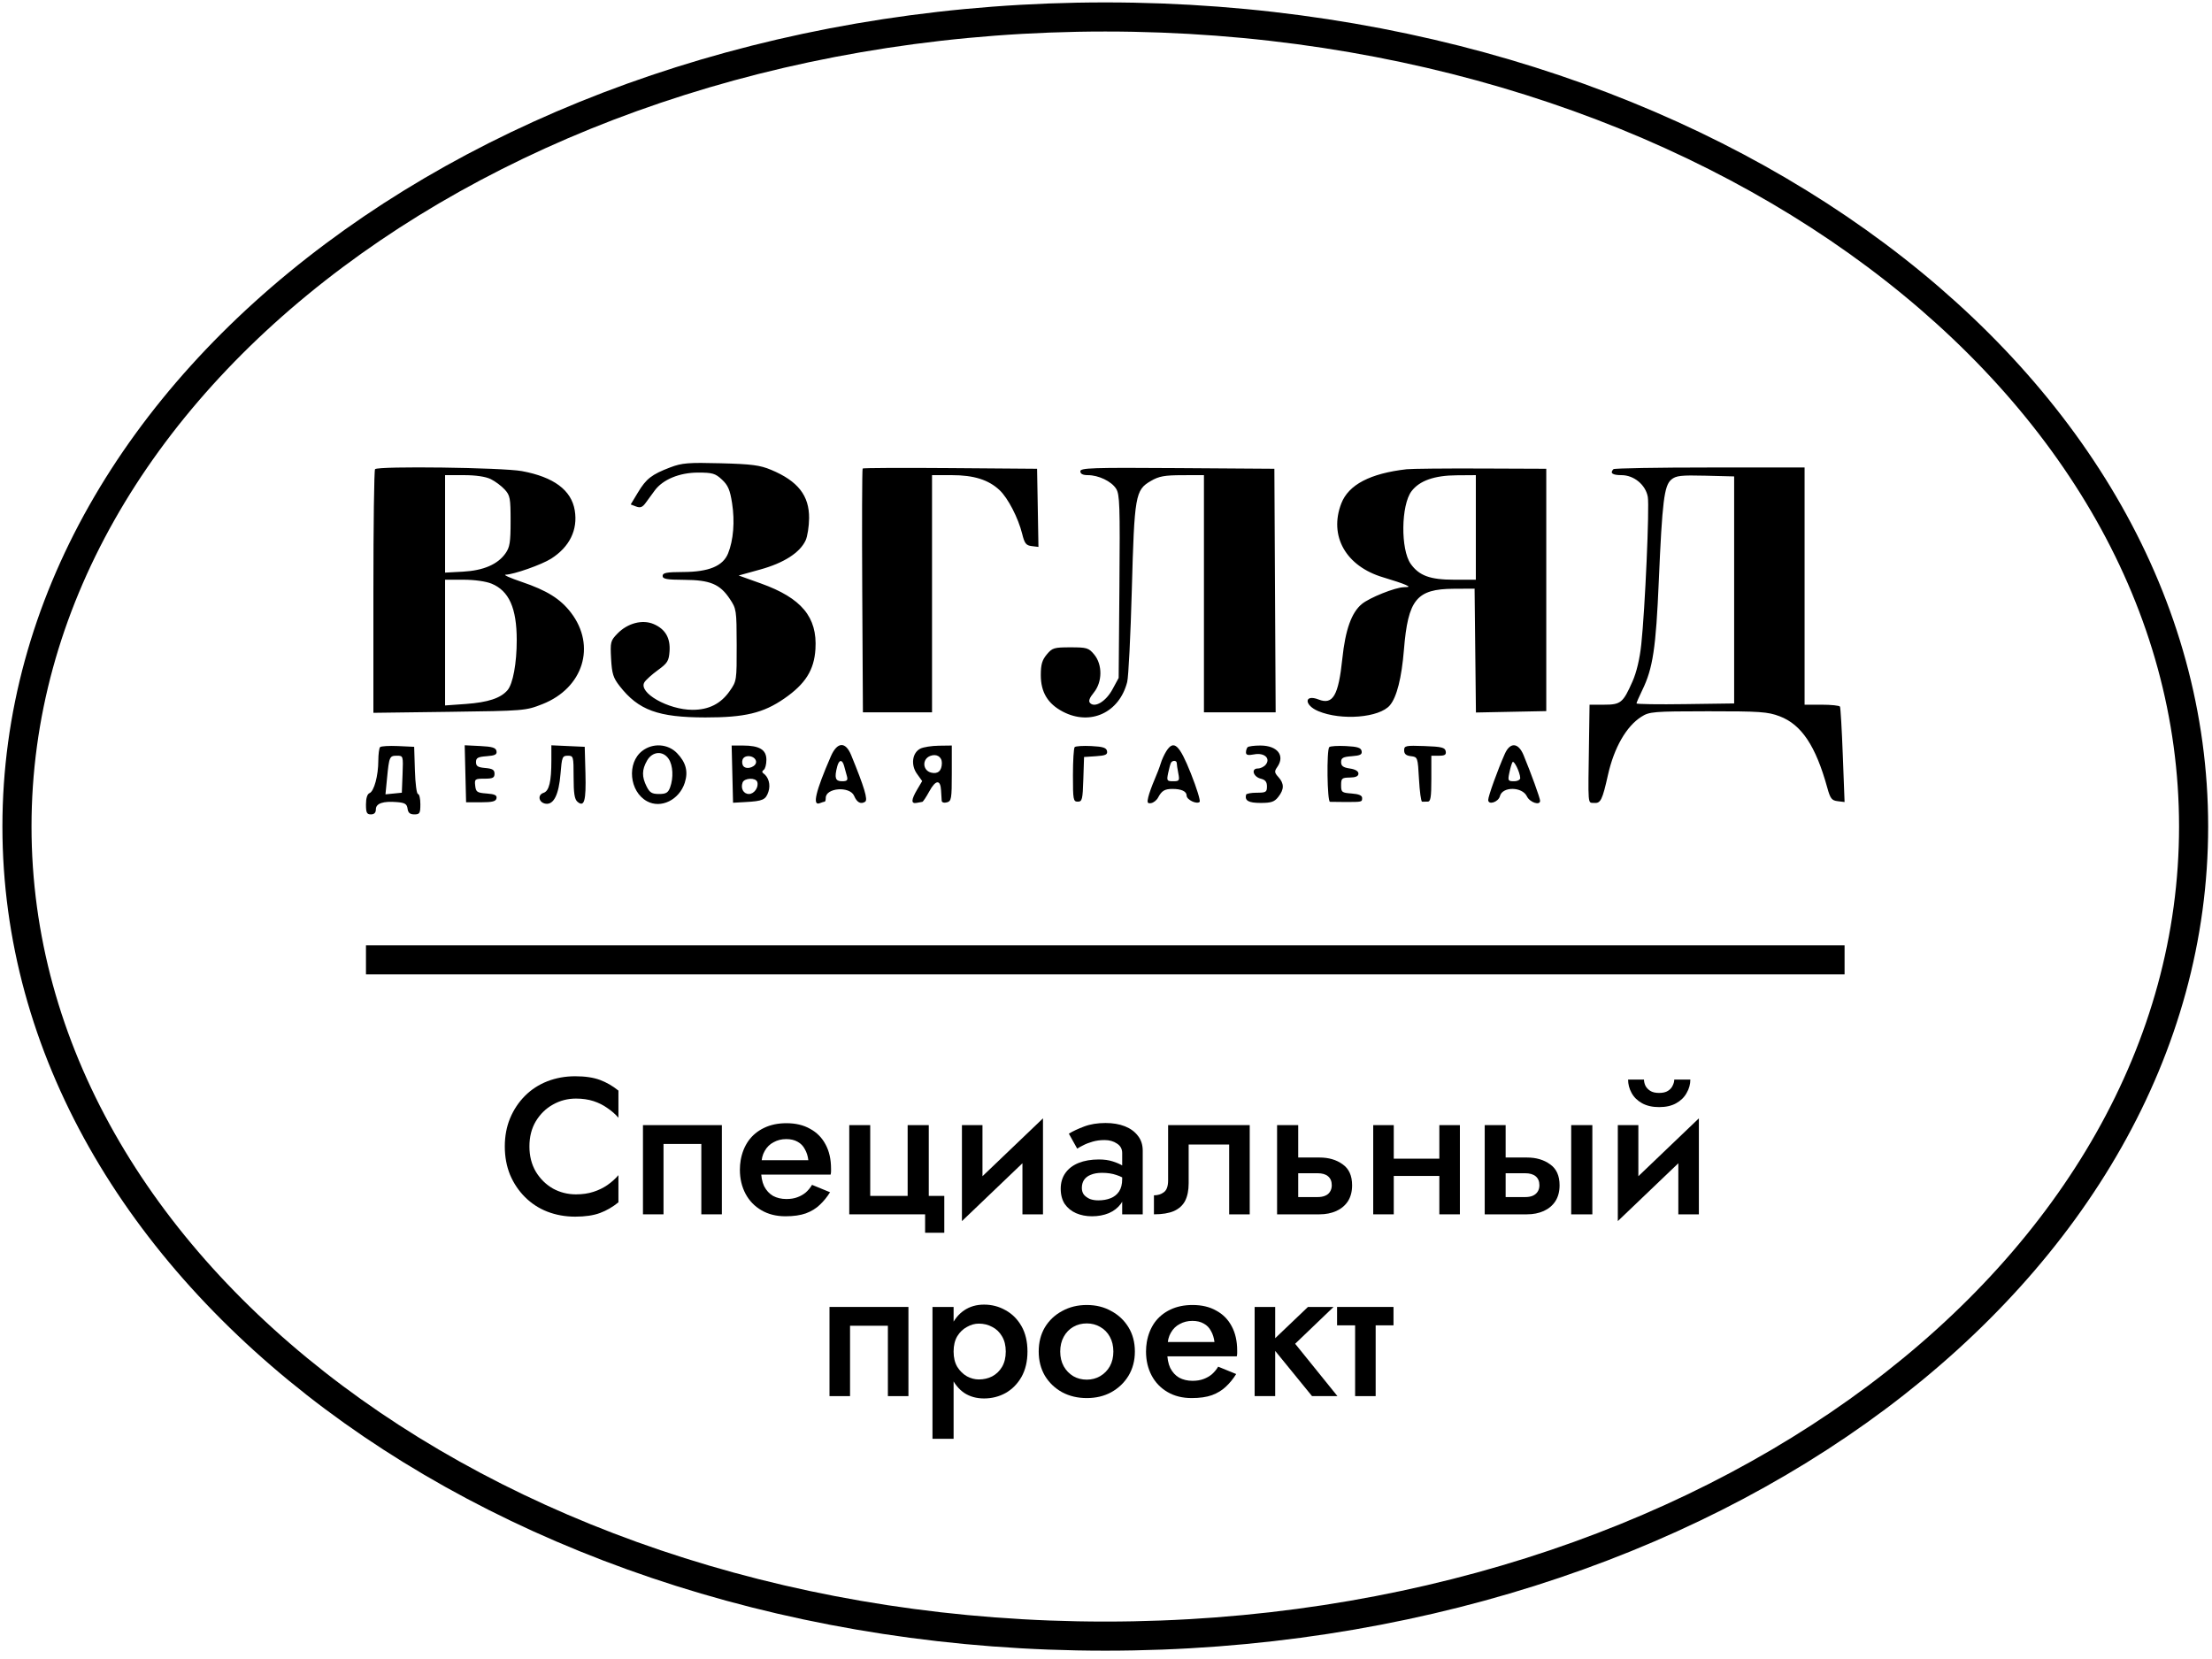 <svg width="76" height="57" viewBox="0 0 76 57" fill="none" xmlns="http://www.w3.org/2000/svg">
<path d="M75.368 28.398C75.368 36.024 71.233 42.966 64.471 48.02C57.708 53.073 48.342 56.214 37.975 56.214C27.609 56.214 18.243 53.073 11.48 48.02C4.718 42.966 0.583 36.024 0.583 28.398C0.583 20.773 4.718 13.83 11.48 8.777C18.243 3.723 27.609 0.583 37.975 0.583C48.342 0.583 57.708 3.723 64.471 8.777C71.233 13.83 75.368 20.773 75.368 28.398Z" stroke="black"/>
<path d="M18.19 39.39C18.19 39.057 18.264 38.769 18.41 38.524C18.561 38.276 18.757 38.084 18.997 37.951C19.241 37.813 19.505 37.745 19.789 37.745C20.012 37.745 20.211 37.774 20.389 37.831C20.567 37.889 20.727 37.969 20.869 38.071C21.015 38.169 21.142 38.28 21.248 38.404V37.471C21.053 37.312 20.842 37.19 20.616 37.105C20.389 37.021 20.105 36.978 19.763 36.978C19.421 36.978 19.101 37.036 18.803 37.152C18.51 37.267 18.255 37.434 18.037 37.651C17.82 37.869 17.648 38.127 17.524 38.424C17.404 38.717 17.344 39.039 17.344 39.39C17.344 39.741 17.404 40.066 17.524 40.363C17.648 40.656 17.82 40.912 18.037 41.129C18.255 41.347 18.51 41.514 18.803 41.629C19.101 41.744 19.421 41.802 19.763 41.802C20.105 41.802 20.389 41.76 20.616 41.676C20.842 41.591 21.053 41.469 21.248 41.309V40.376C21.142 40.501 21.015 40.614 20.869 40.716C20.727 40.814 20.567 40.892 20.389 40.949C20.211 41.007 20.012 41.036 19.789 41.036C19.505 41.036 19.241 40.969 18.997 40.836C18.757 40.698 18.561 40.505 18.41 40.257C18.264 40.008 18.19 39.719 18.19 39.39Z" fill="black"/>
<path d="M24.802 38.657H22.091V41.722H22.797V39.304H24.096V41.722H24.802V38.657Z" fill="black"/>
<path d="M25.848 40.356H28.539C28.548 40.316 28.553 40.281 28.553 40.25C28.553 40.214 28.553 40.183 28.553 40.157C28.553 39.832 28.491 39.555 28.366 39.324C28.242 39.088 28.064 38.908 27.833 38.784C27.607 38.655 27.336 38.591 27.02 38.591C26.732 38.591 26.476 38.644 26.254 38.751C26.032 38.857 25.852 39.006 25.715 39.197C25.581 39.388 25.492 39.61 25.448 39.863C25.439 39.917 25.433 39.97 25.428 40.023C25.424 40.077 25.421 40.132 25.421 40.19C25.421 40.496 25.486 40.772 25.615 41.016C25.743 41.256 25.925 41.445 26.161 41.582C26.396 41.72 26.672 41.789 26.987 41.789C27.267 41.789 27.5 41.755 27.687 41.689C27.878 41.618 28.038 41.52 28.166 41.396C28.3 41.271 28.417 41.127 28.519 40.963L27.9 40.709C27.842 40.807 27.771 40.894 27.687 40.969C27.602 41.04 27.505 41.096 27.393 41.136C27.287 41.176 27.163 41.196 27.02 41.196C26.847 41.196 26.694 41.16 26.561 41.089C26.432 41.014 26.33 40.903 26.254 40.756C26.183 40.605 26.148 40.416 26.148 40.19L26.161 40.003C26.161 39.826 26.199 39.672 26.274 39.544C26.35 39.41 26.452 39.31 26.581 39.244C26.709 39.173 26.854 39.137 27.014 39.137C27.169 39.137 27.3 39.168 27.407 39.23C27.513 39.288 27.596 39.373 27.653 39.484C27.715 39.59 27.756 39.717 27.773 39.863H25.848V40.356Z" fill="black"/>
<path d="M31.911 41.089V38.657H31.185V41.089H29.899V38.657H29.179V41.722H31.785V42.355H32.444V41.089H31.911Z" fill="black"/>
<path d="M35.801 39.324L35.835 38.424L33.083 41.056L33.05 41.955L35.801 39.324ZM33.756 38.657H33.05V41.955L33.756 41.143V38.657ZM35.835 38.424L35.129 39.237V41.722H35.835V38.424Z" fill="black"/>
<path d="M37.17 40.816C37.17 40.709 37.195 40.618 37.243 40.543C37.297 40.463 37.374 40.403 37.477 40.363C37.583 40.319 37.712 40.296 37.863 40.296C38.05 40.296 38.214 40.321 38.356 40.37C38.498 40.414 38.638 40.487 38.776 40.59V40.21C38.74 40.165 38.676 40.114 38.583 40.057C38.489 39.999 38.372 39.948 38.23 39.903C38.092 39.859 37.934 39.837 37.757 39.837C37.49 39.837 37.257 39.877 37.057 39.957C36.861 40.037 36.711 40.152 36.604 40.303C36.497 40.454 36.444 40.634 36.444 40.843C36.444 41.051 36.491 41.227 36.584 41.369C36.682 41.507 36.81 41.611 36.97 41.682C37.135 41.753 37.317 41.789 37.517 41.789C37.73 41.789 37.923 41.753 38.096 41.682C38.27 41.607 38.407 41.5 38.509 41.362C38.611 41.22 38.663 41.051 38.663 40.856L38.556 40.51C38.556 40.687 38.52 40.829 38.449 40.936C38.378 41.043 38.281 41.12 38.156 41.169C38.032 41.218 37.892 41.242 37.736 41.242C37.63 41.242 37.534 41.227 37.45 41.196C37.366 41.16 37.297 41.111 37.243 41.049C37.195 40.987 37.17 40.909 37.17 40.816ZM37.01 39.464C37.059 39.432 37.128 39.395 37.217 39.35C37.31 39.301 37.419 39.259 37.543 39.224C37.668 39.188 37.803 39.17 37.95 39.17C38.118 39.17 38.261 39.211 38.376 39.29C38.496 39.366 38.556 39.475 38.556 39.617V41.722H39.262V39.537C39.262 39.333 39.207 39.162 39.096 39.024C38.989 38.882 38.84 38.773 38.649 38.697C38.458 38.622 38.236 38.584 37.983 38.584C37.708 38.584 37.463 38.624 37.25 38.704C37.037 38.784 36.861 38.866 36.724 38.951L37.01 39.464Z" fill="black"/>
<path d="M42.938 38.657H40.134V40.556C40.134 40.756 40.085 40.892 39.987 40.963C39.894 41.034 39.781 41.069 39.647 41.069V41.722C39.931 41.722 40.16 41.684 40.334 41.609C40.511 41.529 40.64 41.411 40.72 41.256C40.8 41.096 40.84 40.896 40.84 40.656V39.324H42.232V41.722H42.938V38.657Z" fill="black"/>
<path d="M43.878 38.657V41.722H44.604V38.657H43.878ZM44.384 40.31H45.264C45.428 40.31 45.55 40.345 45.63 40.416C45.715 40.487 45.757 40.59 45.757 40.723C45.757 40.807 45.737 40.88 45.697 40.943C45.661 41.005 45.606 41.051 45.53 41.083C45.459 41.114 45.37 41.129 45.264 41.129H44.384V41.722H45.337C45.55 41.722 45.741 41.684 45.91 41.609C46.079 41.533 46.212 41.422 46.31 41.276C46.407 41.125 46.456 40.941 46.456 40.723C46.456 40.394 46.347 40.154 46.13 40.003C45.917 39.848 45.652 39.77 45.337 39.77H44.384V40.31Z" fill="black"/>
<path d="M47.494 40.403H49.84V39.81H47.494V40.403ZM49.453 38.657V41.722H50.159V38.657H49.453ZM47.181 38.657V41.722H47.887V38.657H47.181Z" fill="black"/>
<path d="M53.983 38.657V41.722H54.71V38.657H53.983ZM51.012 38.657V41.722H51.731V38.657H51.012ZM51.512 40.31H52.398C52.558 40.31 52.68 40.345 52.764 40.416C52.849 40.487 52.891 40.59 52.891 40.723C52.891 40.807 52.871 40.88 52.831 40.943C52.791 41.005 52.735 41.051 52.664 41.083C52.593 41.114 52.504 41.129 52.398 41.129H51.512V41.722H52.464C52.678 41.722 52.868 41.684 53.037 41.609C53.206 41.533 53.339 41.422 53.437 41.276C53.535 41.125 53.584 40.941 53.584 40.723C53.584 40.394 53.475 40.154 53.257 40.003C53.044 39.848 52.78 39.77 52.464 39.77H51.512V40.31Z" fill="black"/>
<path d="M58.337 39.324L58.37 38.424L55.618 41.056L55.585 41.955L58.337 39.324ZM56.291 38.657H55.585V41.955L56.291 41.143V38.657ZM58.37 38.424L57.664 39.237V41.722H58.37V38.424ZM55.938 37.092C55.938 37.252 55.978 37.405 56.058 37.551C56.138 37.698 56.258 37.816 56.418 37.905C56.578 37.993 56.773 38.038 57.004 38.038C57.239 38.038 57.435 37.993 57.59 37.905C57.75 37.816 57.87 37.698 57.95 37.551C58.035 37.405 58.077 37.252 58.077 37.092H57.524C57.524 37.158 57.506 37.227 57.47 37.298C57.439 37.369 57.386 37.429 57.31 37.478C57.235 37.527 57.133 37.551 57.004 37.551C56.875 37.551 56.773 37.527 56.697 37.478C56.622 37.429 56.566 37.369 56.531 37.298C56.5 37.227 56.484 37.158 56.484 37.092H55.938Z" fill="black"/>
<path d="M31.212 44.904H28.5V47.968H29.206V45.55H30.506V47.968H31.212V44.904Z" fill="black"/>
<path d="M32.764 49.434V44.904H32.038V49.434H32.764ZM35.302 46.436C35.302 46.094 35.233 45.803 35.096 45.563C34.958 45.323 34.776 45.141 34.549 45.017C34.323 44.888 34.076 44.824 33.81 44.824C33.548 44.824 33.319 44.89 33.124 45.023C32.933 45.152 32.784 45.337 32.677 45.577C32.575 45.816 32.524 46.103 32.524 46.436C32.524 46.765 32.575 47.051 32.677 47.295C32.784 47.535 32.933 47.722 33.124 47.855C33.319 47.984 33.548 48.048 33.81 48.048C34.076 48.048 34.323 47.986 34.549 47.862C34.776 47.733 34.958 47.549 35.096 47.309C35.233 47.064 35.302 46.773 35.302 46.436ZM34.556 46.436C34.556 46.64 34.514 46.816 34.429 46.962C34.345 47.104 34.232 47.213 34.09 47.289C33.952 47.36 33.799 47.395 33.63 47.395C33.492 47.395 33.357 47.36 33.224 47.289C33.09 47.213 32.979 47.104 32.89 46.962C32.806 46.82 32.764 46.645 32.764 46.436C32.764 46.227 32.806 46.052 32.89 45.91C32.979 45.767 33.09 45.661 33.224 45.59C33.357 45.514 33.492 45.477 33.63 45.477C33.799 45.477 33.952 45.514 34.09 45.59C34.232 45.661 34.345 45.77 34.429 45.916C34.514 46.058 34.556 46.232 34.556 46.436Z" fill="black"/>
<path d="M35.688 46.436C35.688 46.747 35.759 47.025 35.901 47.269C36.047 47.509 36.245 47.697 36.494 47.835C36.743 47.968 37.025 48.035 37.34 48.035C37.655 48.035 37.935 47.968 38.179 47.835C38.428 47.697 38.626 47.509 38.773 47.269C38.919 47.025 38.992 46.747 38.992 46.436C38.992 46.121 38.919 45.843 38.773 45.603C38.626 45.363 38.428 45.177 38.179 45.044C37.935 44.906 37.655 44.837 37.34 44.837C37.025 44.837 36.743 44.906 36.494 45.044C36.245 45.177 36.047 45.363 35.901 45.603C35.759 45.843 35.688 46.121 35.688 46.436ZM36.427 46.436C36.427 46.245 36.467 46.076 36.547 45.93C36.627 45.783 36.736 45.67 36.874 45.59C37.011 45.51 37.167 45.47 37.34 45.47C37.509 45.47 37.662 45.51 37.8 45.59C37.942 45.67 38.053 45.783 38.133 45.93C38.213 46.076 38.253 46.245 38.253 46.436C38.253 46.627 38.213 46.796 38.133 46.942C38.053 47.084 37.942 47.198 37.8 47.282C37.662 47.362 37.509 47.402 37.34 47.402C37.167 47.402 37.011 47.362 36.874 47.282C36.736 47.198 36.627 47.084 36.547 46.942C36.467 46.796 36.427 46.627 36.427 46.436Z" fill="black"/>
<path d="M39.802 46.602H42.493C42.502 46.562 42.507 46.527 42.507 46.496C42.507 46.46 42.507 46.429 42.507 46.403C42.507 46.078 42.444 45.801 42.32 45.57C42.196 45.334 42.018 45.154 41.787 45.03C41.561 44.901 41.29 44.837 40.974 44.837C40.686 44.837 40.43 44.89 40.208 44.997C39.986 45.103 39.806 45.252 39.668 45.443C39.535 45.634 39.446 45.856 39.402 46.109C39.393 46.163 39.386 46.216 39.382 46.269C39.377 46.323 39.375 46.378 39.375 46.436C39.375 46.742 39.44 47.018 39.569 47.262C39.697 47.502 39.879 47.691 40.115 47.828C40.35 47.966 40.626 48.035 40.941 48.035C41.221 48.035 41.454 48.002 41.641 47.935C41.831 47.864 41.991 47.766 42.12 47.642C42.254 47.517 42.371 47.373 42.473 47.209L41.854 46.956C41.796 47.053 41.725 47.14 41.641 47.215C41.556 47.286 41.458 47.342 41.347 47.382C41.241 47.422 41.116 47.442 40.974 47.442C40.801 47.442 40.648 47.406 40.515 47.335C40.386 47.26 40.284 47.149 40.208 47.002C40.137 46.851 40.102 46.663 40.102 46.436L40.115 46.249C40.115 46.072 40.153 45.919 40.228 45.79C40.304 45.656 40.406 45.556 40.535 45.49C40.663 45.419 40.808 45.383 40.968 45.383C41.123 45.383 41.254 45.414 41.361 45.477C41.467 45.534 41.55 45.619 41.607 45.73C41.669 45.836 41.709 45.963 41.727 46.109H39.802V46.602Z" fill="black"/>
<path d="M43.107 44.904V47.968H43.813V44.904H43.107ZM44.939 44.904L43.613 46.169L45.079 47.968H45.952L44.499 46.169L45.818 44.904H44.939Z" fill="black"/>
<path d="M45.939 44.904V45.536H47.878V44.904H45.939ZM46.559 45.037V47.968H47.265V45.037H46.559Z" fill="black"/>
<path d="M12.574 32.978H63.376" stroke="black"/>
<path fill-rule="evenodd" clip-rule="evenodd" d="M23.03 16.058C22.39 16.302 22.203 16.447 21.919 16.919L21.67 17.332L21.856 17.403C22.001 17.458 22.075 17.429 22.188 17.272C22.268 17.161 22.407 16.971 22.497 16.85C22.776 16.473 23.349 16.237 23.984 16.237C24.478 16.237 24.578 16.266 24.805 16.478C25.014 16.673 25.081 16.829 25.153 17.289C25.251 17.915 25.199 18.56 25.015 19.015C24.838 19.45 24.351 19.651 23.466 19.653C22.901 19.655 22.766 19.681 22.766 19.787C22.766 19.893 22.907 19.919 23.509 19.922C24.397 19.927 24.735 20.068 25.073 20.575C25.302 20.917 25.308 20.958 25.311 22.162C25.313 23.387 25.311 23.401 25.069 23.746C24.764 24.181 24.353 24.388 23.796 24.388C22.956 24.388 21.923 23.798 22.14 23.443C22.19 23.361 22.399 23.173 22.604 23.024C22.933 22.785 22.981 22.709 23.004 22.38C23.037 21.92 22.86 21.615 22.459 21.442C22.073 21.276 21.561 21.41 21.214 21.769C20.976 22.014 20.965 22.058 20.996 22.633C21.025 23.15 21.068 23.287 21.29 23.572C21.936 24.401 22.613 24.648 24.234 24.65C25.594 24.651 26.223 24.5 26.947 24C27.673 23.498 27.973 23.021 28.017 22.3C28.085 21.203 27.54 20.548 26.144 20.047L25.379 19.773L26.125 19.566C26.933 19.342 27.482 18.99 27.679 18.568C27.742 18.433 27.796 18.09 27.799 17.805C27.806 17.027 27.414 16.527 26.495 16.143C26.11 15.982 25.827 15.945 24.761 15.917C23.648 15.888 23.43 15.906 23.03 16.058ZM12.886 16.12C12.854 16.152 12.829 18.049 12.829 20.335V24.491L15.441 24.457C18.014 24.423 18.061 24.419 18.635 24.193C20.04 23.641 20.492 22.19 19.616 21.048C19.251 20.573 18.792 20.287 17.925 19.993C17.528 19.859 17.279 19.747 17.373 19.745C17.656 19.738 18.614 19.4 18.937 19.194C19.57 18.791 19.857 18.204 19.748 17.539C19.634 16.84 19.026 16.388 17.93 16.186C17.259 16.063 12.995 16.007 12.886 16.12ZM29.639 16.097C29.619 16.118 29.613 18.012 29.625 20.305L29.648 24.475H30.835H32.023V20.4V16.325H32.7C33.46 16.325 33.965 16.484 34.345 16.842C34.632 17.113 34.984 17.793 35.12 18.341C35.202 18.674 35.253 18.739 35.448 18.763L35.679 18.791L35.656 17.448L35.632 16.106L32.654 16.083C31.015 16.07 29.659 16.077 29.639 16.097ZM37.118 16.192C37.118 16.281 37.203 16.325 37.376 16.325C37.744 16.325 38.187 16.537 38.348 16.792C38.471 16.986 38.484 17.362 38.461 20.151L38.435 23.292L38.222 23.685C37.998 24.098 37.621 24.328 37.453 24.155C37.391 24.09 37.429 23.982 37.581 23.796C37.878 23.432 37.883 22.835 37.593 22.486C37.404 22.259 37.341 22.241 36.779 22.241C36.216 22.241 36.154 22.259 35.965 22.486C35.804 22.68 35.76 22.832 35.76 23.197C35.76 23.784 36.001 24.182 36.521 24.453C37.465 24.945 38.459 24.486 38.728 23.432C38.773 23.259 38.844 21.835 38.887 20.269C38.976 17.014 39.007 16.836 39.539 16.526C39.819 16.362 40.008 16.328 40.622 16.326L41.365 16.325V20.4V24.475H42.597H43.829L43.807 20.291L43.785 16.106L40.452 16.083C37.524 16.063 37.118 16.076 37.118 16.192ZM48.329 16.122C47.075 16.266 46.335 16.653 46.085 17.296C45.652 18.415 46.24 19.456 47.522 19.836C47.849 19.933 48.193 20.048 48.286 20.091C48.44 20.162 48.435 20.17 48.233 20.175C47.933 20.183 47.056 20.534 46.792 20.751C46.435 21.045 46.224 21.636 46.12 22.629C45.987 23.898 45.797 24.227 45.306 24.034C44.809 23.839 44.796 24.224 45.293 24.433C46.085 24.766 47.396 24.659 47.755 24.231C47.991 23.95 48.157 23.293 48.236 22.328C48.377 20.597 48.669 20.237 49.943 20.229L50.664 20.225L50.687 22.352L50.71 24.48L51.919 24.456L53.127 24.432V20.269V16.106L50.877 16.097C49.639 16.092 48.492 16.104 48.329 16.122ZM55.434 16.12C55.304 16.255 55.398 16.325 55.711 16.325C56.139 16.325 56.54 16.656 56.615 17.071C56.676 17.404 56.52 20.943 56.391 22.141C56.339 22.634 56.229 23.098 56.09 23.412C55.765 24.148 55.687 24.212 55.11 24.212H54.614L54.596 25.439C54.562 27.758 54.546 27.57 54.77 27.587C54.996 27.605 55.053 27.49 55.248 26.619C55.458 25.687 55.878 24.955 56.391 24.628C56.668 24.451 56.792 24.44 58.685 24.438C60.466 24.437 60.736 24.455 61.143 24.609C61.895 24.893 62.385 25.627 62.781 27.061C62.885 27.439 62.934 27.503 63.139 27.527L63.376 27.556L63.315 25.95C63.282 25.067 63.238 24.314 63.218 24.278C63.198 24.242 62.916 24.212 62.592 24.212H62.002V20.137V16.062H58.747C56.956 16.062 55.466 16.088 55.434 16.12ZM16.861 16.461C17.014 16.536 17.23 16.697 17.341 16.819C17.525 17.02 17.543 17.115 17.543 17.903C17.543 18.636 17.516 18.802 17.367 19.013C17.099 19.392 16.61 19.602 15.908 19.641L15.292 19.674V18V16.325H15.937C16.345 16.325 16.685 16.375 16.861 16.461ZM50.707 18.122V19.918L49.964 19.918C49.135 19.918 48.758 19.78 48.469 19.373C48.118 18.879 48.136 17.351 48.498 16.876C48.772 16.515 49.283 16.335 50.049 16.33L50.707 16.325V18.122ZM59.582 20.269V24.169L57.904 24.192C56.982 24.206 56.227 24.194 56.227 24.168C56.227 24.141 56.318 23.933 56.428 23.706C56.789 22.965 56.895 22.267 56.993 19.962C57.111 17.224 57.177 16.683 57.425 16.476C57.584 16.342 57.755 16.323 58.596 16.344L59.582 16.369V20.269ZM16.891 20.054C17.489 20.301 17.753 20.893 17.754 21.988C17.755 22.786 17.624 23.496 17.436 23.715C17.199 23.989 16.77 24.131 16.005 24.187L15.292 24.238V22.078V19.918H15.927C16.302 19.918 16.697 19.974 16.891 20.054ZM13.059 25.67C13.026 25.704 12.999 25.912 12.998 26.133C12.998 26.65 12.852 27.189 12.696 27.25C12.619 27.281 12.574 27.424 12.574 27.64C12.574 27.923 12.603 27.981 12.744 27.981C12.857 27.981 12.914 27.923 12.914 27.807C12.914 27.603 13.163 27.518 13.644 27.559C13.913 27.581 13.981 27.624 14.003 27.784C14.022 27.927 14.087 27.981 14.236 27.981C14.42 27.981 14.443 27.943 14.443 27.631C14.443 27.438 14.406 27.28 14.361 27.28C14.316 27.28 14.268 26.915 14.255 26.469L14.23 25.659L13.675 25.633C13.369 25.619 13.092 25.636 13.059 25.67ZM15.99 26.586L16.014 27.565L16.523 27.565C16.918 27.565 17.039 27.534 17.059 27.428C17.08 27.323 16.998 27.284 16.72 27.263C16.391 27.239 16.351 27.211 16.327 26.995C16.301 26.767 16.318 26.754 16.645 26.754C16.93 26.754 16.991 26.724 16.991 26.584C16.991 26.451 16.922 26.408 16.672 26.387C16.419 26.365 16.354 26.324 16.354 26.184C16.354 26.04 16.419 26.004 16.72 25.982C17.01 25.96 17.08 25.924 17.059 25.807C17.037 25.69 16.919 25.653 16.498 25.632L15.966 25.606L15.99 26.586ZM18.944 26.126C18.944 26.86 18.867 27.178 18.674 27.241C18.457 27.312 18.51 27.579 18.748 27.614C19.025 27.655 19.2 27.302 19.258 26.587C19.305 26.007 19.322 25.965 19.508 25.965C19.702 25.965 19.708 25.987 19.708 26.7C19.708 27.254 19.74 27.461 19.839 27.546C20.075 27.748 20.14 27.52 20.115 26.571L20.09 25.659L19.517 25.633L18.944 25.607V26.126ZM22.067 25.799C21.529 26.212 21.622 27.197 22.229 27.529C22.709 27.792 23.339 27.483 23.528 26.892C23.651 26.506 23.568 26.194 23.259 25.874C22.947 25.553 22.429 25.52 22.067 25.799ZM25.162 26.598L25.186 27.581L25.611 27.557C26.21 27.524 26.308 27.48 26.401 27.204C26.482 26.962 26.408 26.693 26.225 26.568C26.177 26.535 26.182 26.489 26.238 26.453C26.29 26.42 26.332 26.264 26.332 26.106C26.332 25.758 26.095 25.615 25.519 25.615H25.138L25.162 26.598ZM28.546 25.987C28.022 27.193 27.902 27.7 28.166 27.596C28.239 27.567 28.316 27.543 28.335 27.543C28.355 27.543 28.371 27.485 28.371 27.415C28.371 27.064 29.201 27.004 29.346 27.344C29.442 27.571 29.574 27.642 29.724 27.547C29.827 27.481 29.699 27.054 29.244 25.943C29.049 25.468 28.764 25.486 28.546 25.987ZM31.624 25.72C31.343 25.86 31.285 26.28 31.505 26.586L31.684 26.836L31.514 27.124C31.304 27.478 31.297 27.624 31.492 27.586C31.574 27.57 31.662 27.553 31.689 27.55C31.715 27.546 31.824 27.383 31.93 27.188C32.148 26.788 32.313 26.775 32.333 27.156C32.341 27.297 32.35 27.457 32.355 27.513C32.359 27.57 32.437 27.594 32.532 27.568C32.689 27.526 32.702 27.449 32.702 26.569V25.615L32.256 25.621C32.011 25.624 31.726 25.669 31.624 25.72ZM36.924 25.669C36.891 25.704 36.864 26.139 36.864 26.637C36.864 27.478 36.875 27.543 37.03 27.543C37.181 27.543 37.199 27.471 37.221 26.776L37.246 26.009L37.654 25.982C37.985 25.96 38.058 25.927 38.036 25.807C38.014 25.691 37.898 25.653 37.496 25.633C37.215 25.619 36.957 25.635 36.924 25.669ZM40.073 25.808C40.003 25.918 39.916 26.108 39.881 26.228C39.845 26.349 39.747 26.607 39.662 26.801C39.578 26.995 39.483 27.259 39.453 27.386C39.406 27.576 39.424 27.613 39.548 27.594C39.631 27.582 39.74 27.496 39.789 27.404C39.914 27.169 40.014 27.108 40.275 27.106C40.589 27.104 40.77 27.188 40.77 27.336C40.77 27.477 41.118 27.645 41.217 27.551C41.252 27.517 41.117 27.078 40.916 26.574C40.521 25.581 40.328 25.406 40.073 25.808ZM42.865 25.673C42.834 25.705 42.809 25.786 42.809 25.852C42.809 25.942 42.882 25.959 43.09 25.919C43.436 25.852 43.664 26.054 43.488 26.272C43.43 26.344 43.308 26.404 43.217 26.404C42.974 26.404 43.058 26.691 43.319 26.754C43.473 26.792 43.53 26.864 43.53 27.021C43.53 27.215 43.495 27.236 43.18 27.236C42.987 27.236 42.822 27.267 42.813 27.304C42.761 27.51 42.897 27.587 43.312 27.587C43.678 27.587 43.787 27.55 43.92 27.38C44.125 27.119 44.126 26.923 43.924 26.699C43.786 26.547 43.781 26.501 43.881 26.359C44.162 25.962 43.893 25.615 43.304 25.615C43.094 25.615 42.896 25.641 42.865 25.673ZM45.671 25.669C45.576 25.768 45.599 27.542 45.696 27.549C45.743 27.552 45.972 27.555 46.206 27.555C46.807 27.555 46.8 27.556 46.8 27.416C46.8 27.33 46.685 27.281 46.439 27.263C46.102 27.238 46.078 27.219 46.078 26.978C46.078 26.742 46.104 26.719 46.376 26.715C46.581 26.712 46.673 26.67 46.673 26.579C46.673 26.495 46.564 26.431 46.376 26.404C46.149 26.37 46.078 26.318 46.078 26.184C46.078 26.04 46.144 26.004 46.444 25.982C46.735 25.96 46.805 25.924 46.783 25.807C46.762 25.691 46.645 25.653 46.244 25.633C45.962 25.619 45.705 25.635 45.671 25.669ZM48.244 25.781C48.244 25.904 48.311 25.962 48.477 25.981C48.709 26.009 48.712 26.017 48.754 26.777C48.777 27.199 48.825 27.544 48.86 27.544C48.895 27.543 48.981 27.543 49.051 27.543C49.154 27.543 49.178 27.397 49.178 26.754V25.965H49.439C49.642 25.965 49.694 25.931 49.672 25.812C49.648 25.683 49.531 25.654 48.944 25.633C48.295 25.61 48.244 25.62 48.244 25.781ZM51.703 25.9C51.457 26.453 51.132 27.355 51.132 27.484C51.132 27.672 51.483 27.558 51.535 27.353C51.62 27.018 52.299 27.024 52.461 27.361C52.561 27.57 52.915 27.688 52.915 27.513C52.915 27.425 52.601 26.559 52.346 25.943C52.167 25.511 51.885 25.491 51.703 25.9ZM22.973 26.073C23.123 26.294 23.145 26.723 23.023 27.055C22.955 27.237 22.883 27.28 22.642 27.28C22.399 27.28 22.322 27.233 22.216 27.021C22.048 26.686 22.052 26.446 22.232 26.132C22.414 25.813 22.777 25.784 22.973 26.073ZM32.361 26.217C32.359 26.485 32.222 26.605 31.989 26.545C31.697 26.469 31.676 26.083 31.959 25.973C32.177 25.887 32.363 26 32.361 26.217ZM13.831 26.601L13.806 27.236L13.525 27.264L13.244 27.292L13.298 26.738C13.37 25.997 13.384 25.965 13.637 25.965C13.854 25.965 13.855 25.97 13.831 26.601ZM25.976 26.155C26.008 26.329 25.678 26.464 25.548 26.331C25.5 26.281 25.485 26.175 25.514 26.096C25.583 25.912 25.939 25.957 25.976 26.155ZM29.002 26.316C29.029 26.412 29.072 26.57 29.098 26.666C29.138 26.809 29.106 26.842 28.928 26.842C28.7 26.842 28.663 26.727 28.764 26.338C28.828 26.093 28.938 26.083 29.002 26.316ZM40.431 26.217C40.431 26.259 40.454 26.417 40.484 26.568C40.533 26.821 40.519 26.842 40.307 26.842C40.092 26.842 40.081 26.823 40.136 26.557C40.169 26.4 40.213 26.242 40.233 26.206C40.285 26.115 40.431 26.124 40.431 26.217ZM52.232 26.732C52.234 26.793 52.137 26.842 52.017 26.842C51.814 26.842 51.802 26.82 51.857 26.557C51.889 26.4 51.938 26.234 51.965 26.188C52.014 26.102 52.225 26.532 52.232 26.732ZM26.017 26.864C26.078 27.041 25.915 27.28 25.732 27.28C25.545 27.28 25.439 27.088 25.514 26.886C25.573 26.727 25.963 26.71 26.017 26.864Z" fill="black"/>
</svg>
